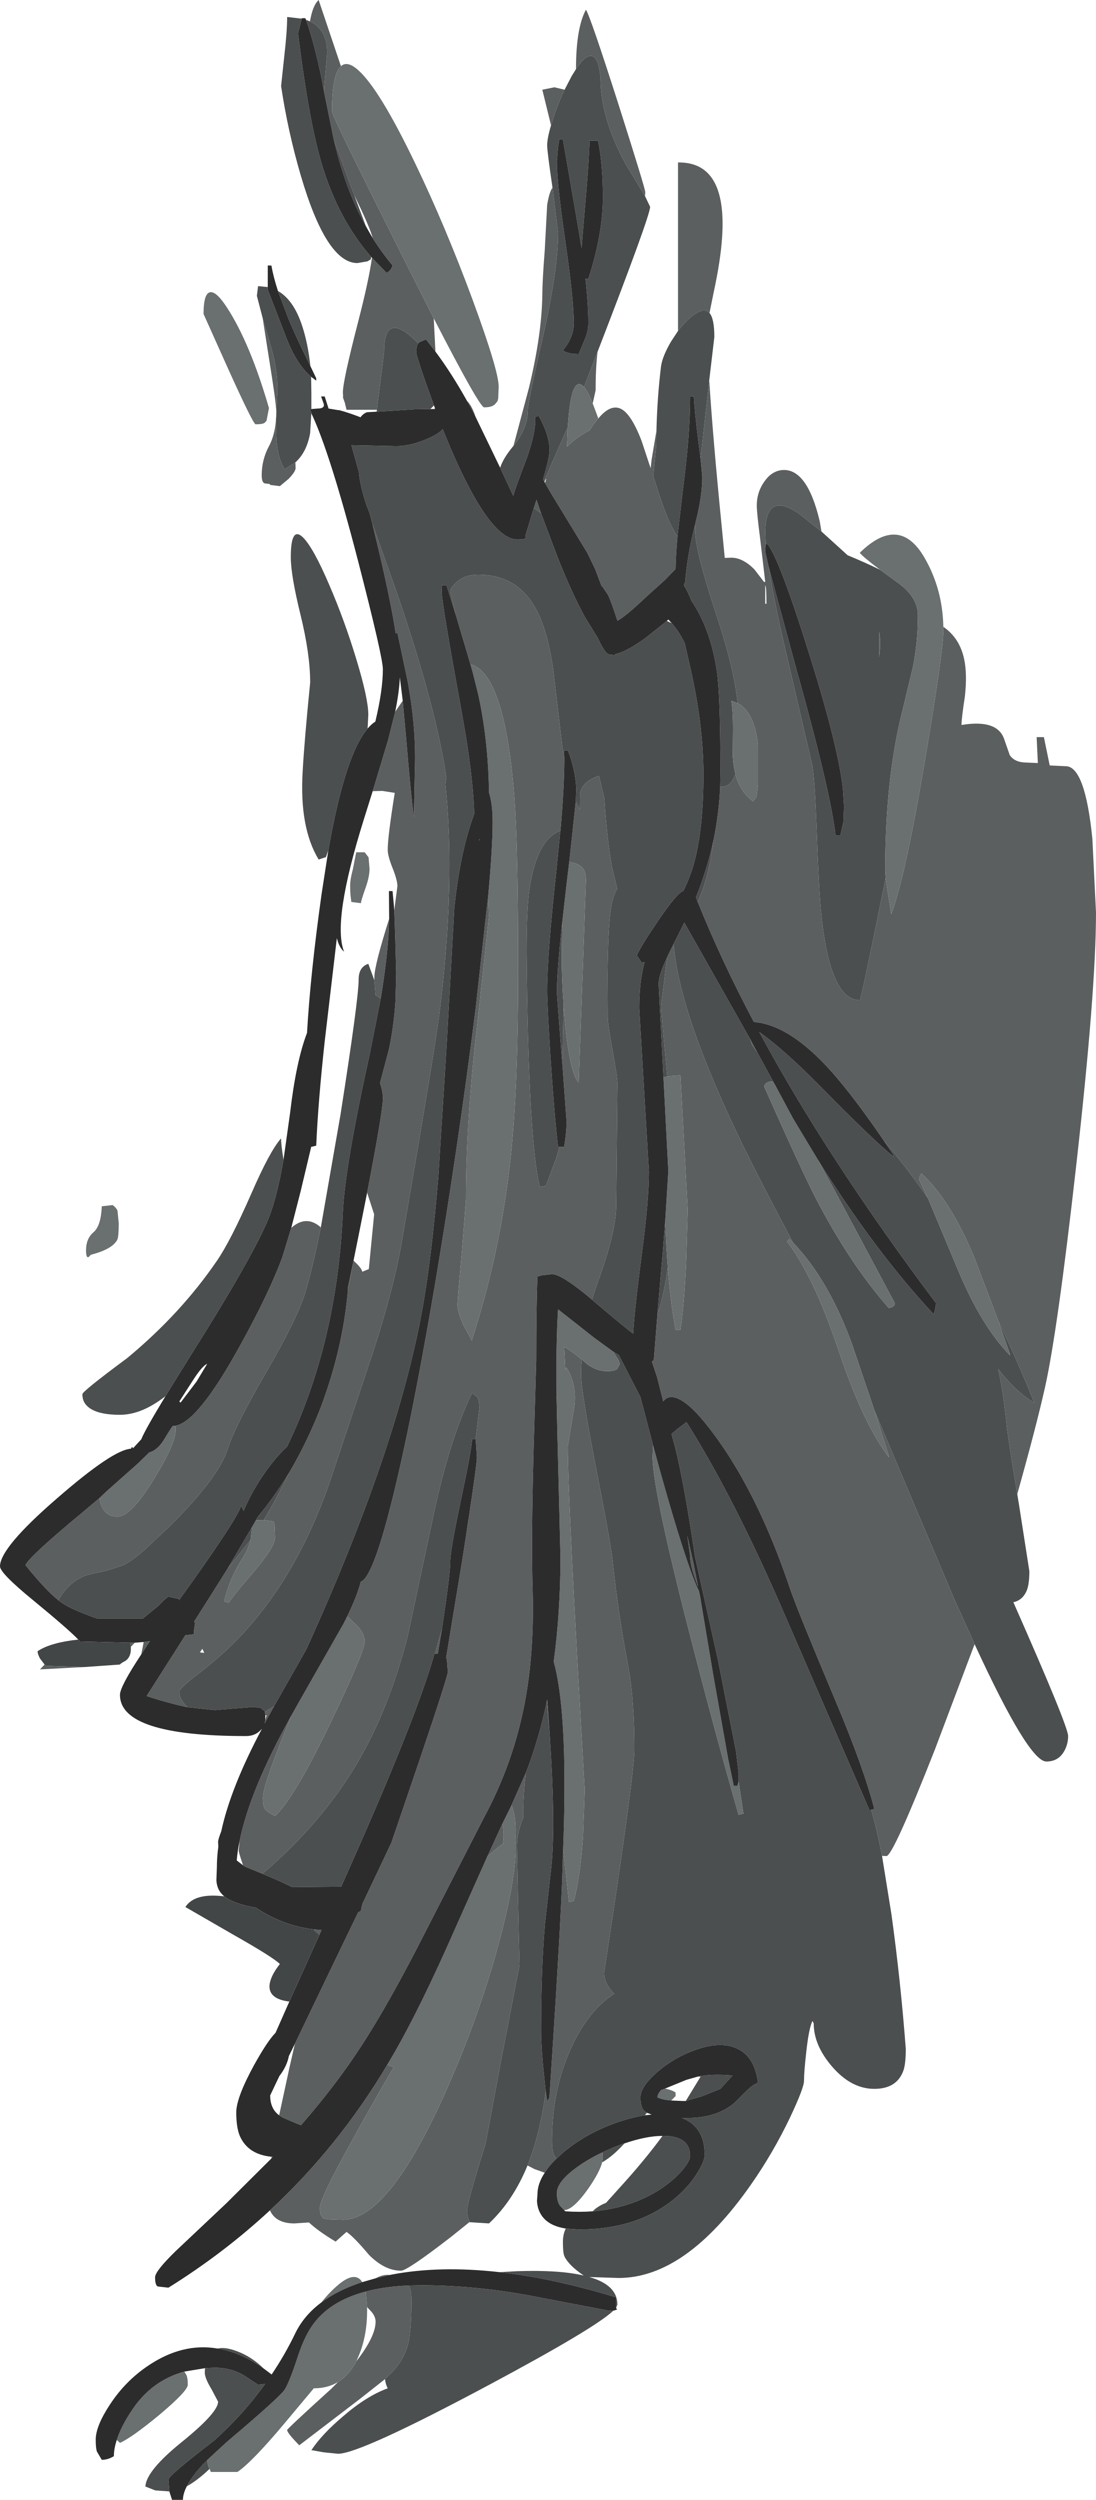 <?xml version="1.0" encoding="UTF-8" standalone="no"?>
<svg xmlns:ffdec="https://www.free-decompiler.com/flash" xmlns:xlink="http://www.w3.org/1999/xlink" ffdec:objectType="frame" height="515.5px" width="226.15px" xmlns="http://www.w3.org/2000/svg">
  <g transform="matrix(1.0, 0.0, 0.0, 1.0, 0.0, 0.0)">
    <use ffdec:characterId="1829" height="515.5" transform="matrix(1.0, 0.0, 0.0, 1.0, 0.0, 0.0)" width="226.15" xlink:href="#shape0"/>
  </g>
  <defs>
    <g id="shape0" transform="matrix(1.0, 0.0, 0.0, 1.0, 0.0, 0.0)">
      <path d="M169.5 109.6 L164.9 105.95 Q157.9 101.1 157.9 110.0 L158.0 112.2 157.9 113.75 158.6 116.85 Q159.65 123.7 162.35 135.2 L167.65 158.0 Q168.15 161.3 168.5 170.75 168.9 181.9 169.3 186.8 171.0 206.25 177.4 206.25 177.65 206.25 182.75 181.05 L183.2 184.05 183.9 188.5 Q186.8 180.9 190.9 156.5 194.65 134.35 194.65 129.9 L194.65 129.25 Q198.05 131.6 198.95 135.95 199.6 139.0 199.1 143.6 198.4 148.15 198.4 149.5 205.9 148.25 207.25 152.55 L208.35 155.7 Q209.35 157.25 211.9 157.25 L214.15 157.35 213.9 152.0 215.4 152.0 216.6 157.85 219.9 158.0 Q223.9 158.0 225.4 172.95 L226.15 188.15 Q226.15 204.25 222.05 240.5 218.25 274.25 215.65 286.0 213.85 294.05 209.95 307.95 L209.9 308.1 Q207.95 296.45 207.65 293.25 206.95 286.65 205.95 282.3 209.8 287.2 213.4 289.25 209.85 280.4 206.05 272.55 L201.15 259.6 Q196.25 247.65 190.15 242.0 189.85 242.3 189.7 242.8 L189.65 243.25 191.45 247.05 Q187.1 240.75 182.35 235.2 176.45 226.55 171.85 221.3 163.1 211.35 155.55 210.75 148.75 197.9 143.95 185.95 145.65 182.45 146.65 177.0 L147.25 173.15 Q148.35 167.75 148.6 162.25 L148.9 162.25 Q150.8 162.25 151.75 159.6 152.7 163.3 155.4 165.25 L156.1 164.25 156.4 161.9 156.4 153.6 Q155.65 146.8 152.2 145.0 151.45 137.75 147.9 127.05 143.4 113.45 143.4 109.25 L143.45 108.1 143.55 107.6 Q144.9 102.4 144.9 98.25 L144.55 94.6 146.35 78.4 Q147.05 89.7 148.9 108.35 L149.55 115.05 150.9 115.0 Q153.25 115.0 155.65 117.4 L157.65 120.0 157.9 120.0 156.85 111.1 Q156.15 105.65 156.15 104.25 156.15 101.55 157.65 99.4 159.1 97.25 161.2 96.95 166.5 96.3 169.15 107.5 L169.5 109.6 M201.1 339.05 L192.9 360.8 Q184.25 382.75 182.9 382.75 L182.0 382.7 Q180.85 376.8 179.75 373.2 L180.4 373.0 Q178.15 364.35 172.3 350.5 164.8 332.7 163.15 328.0 156.05 306.75 145.95 294.0 141.4 288.25 138.65 288.1 137.55 288.05 136.85 289.0 L135.6 284.05 134.5 280.75 134.9 280.5 135.65 271.05 Q136.9 267.4 137.65 262.3 L137.8 261.4 Q138.35 268.65 139.4 274.25 L140.4 274.25 Q141.2 268.95 141.6 259.7 L141.9 249.5 140.4 221.75 137.7 221.95 137.55 220.45 Q136.4 208.45 136.4 207.5 L137.4 199.25 137.7 197.35 137.9 196.85 139.0 194.65 Q140.1 209.1 153.45 236.5 156.85 243.4 163.6 256.2 L162.9 255.5 162.4 256.0 Q168.0 263.4 173.05 278.5 178.05 293.45 183.4 300.5 L183.4 300.25 180.45 290.9 196.95 329.85 201.1 339.05 M79.45 490.6 L74.25 494.7 61.75 504.25 Q59.25 501.7 59.25 501.1 59.25 500.85 68.4 492.55 L69.75 491.2 Q72.0 489.8 73.55 486.9 77.5 481.8 77.5 478.75 77.5 477.5 76.25 476.3 L75.75 475.75 75.45 472.55 Q79.35 471.5 84.4 471.3 84.9 472.5 84.9 474.35 84.9 480.4 84.25 483.2 83.5 486.3 81.2 488.85 L79.45 490.6 M77.55 469.8 Q78.65 469.15 79.95 469.1 L80.6 469.1 77.55 469.8 M112.4 448.05 L110.3 447.3 108.85 446.55 Q111.5 439.9 112.6 431.2 L112.9 433.25 Q113.4 432.75 113.4 432.0 116.15 390.6 116.15 381.75 L116.2 381.25 117.4 392.25 118.4 392.0 Q119.7 387.2 120.3 378.7 L120.65 369.1 Q117.15 309.5 117.15 298.25 L118.45 290.4 Q119.15 285.75 116.9 282.0 L116.65 282.5 116.4 277.75 Q117.7 278.4 120.05 280.35 119.9 281.75 119.9 283.5 119.9 286.8 122.9 302.3 126.15 318.9 126.4 321.75 127.5 332.45 129.65 343.75 130.9 350.55 130.9 360.75 130.9 366.0 124.65 406.85 124.65 409.0 126.75 411.15 L126.65 411.2 Q121.4 414.6 117.9 422.2 113.9 430.85 113.9 441.5 113.9 443.65 114.4 444.55 L114.8 445.15 Q113.3 446.6 112.4 448.05 M96.9 458.2 L93.1 461.25 Q84.05 468.25 82.75 468.25 79.4 468.25 76.15 465.0 73.0 461.25 71.5 460.25 L69.25 462.25 Q65.6 460.05 63.75 458.3 L60.75 458.5 Q56.9 458.5 55.7 455.8 69.8 442.75 79.9 425.8 L81.25 426.25 Q76.05 435.2 72.6 441.5 66.0 453.4 66.0 455.25 66.0 456.7 66.4 457.05 L66.75 457.5 67.8 457.65 70.75 457.75 Q81.05 457.75 94.15 426.25 99.45 413.55 102.95 400.65 106.4 387.8 106.4 380.85 L106.3 379.5 106.4 377.6 Q106.4 374.2 105.55 372.25 L105.65 372.0 108.5 365.6 Q108.05 369.1 107.95 373.1 L107.95 374.95 107.85 375.1 Q106.65 378.2 106.65 380.6 L107.05 399.35 107.2 405.2 103.3 425.4 100.2 442.05 Q96.4 454.2 96.4 455.6 96.4 457.05 96.65 457.6 L96.9 458.2 M56.0 445.1 L56.05 444.75 56.3 444.75 56.0 445.1 M29.15 341.15 L29.65 338.6 30.95 338.4 29.15 341.15 M27.8 338.75 L27.0 339.6 26.85 338.75 27.8 338.75 M17.65 343.75 L8.25 344.25 9.2 343.25 9.5 343.5 16.75 343.75 17.65 343.75 M60.95 95.35 L61.0 96.5 Q61.0 97.25 59.55 98.75 L57.75 100.25 55.75 100.0 55.65 99.8 54.7 99.7 Q54.0 99.6 54.0 98.0 54.0 94.8 55.5 92.0 57.0 89.2 57.0 84.9 57.0 83.15 55.5 73.9 L54.2 65.6 56.05 72.0 Q57.25 76.1 57.25 80.5 56.95 85.75 56.95 88.8 57.05 94.25 58.75 96.75 L60.95 95.35 M77.75 84.5 L71.5 84.5 71.15 83.05 70.95 82.5 70.85 82.2 70.75 81.9 70.8 81.8 70.75 80.9 Q70.75 78.55 73.9 66.35 76.1 57.85 76.75 53.15 L79.75 56.25 Q80.6 55.95 81.0 54.75 78.8 52.1 76.9 49.1 76.35 46.9 73.1 40.25 L72.1 37.65 68.95 29.05 68.9 28.95 66.85 18.85 66.9 17.85 67.5 10.95 Q67.55 6.1 63.95 4.4 L64.15 3.45 Q64.7 0.95 65.75 0.0 L70.35 13.65 Q68.5 15.3 68.5 23.0 68.5 23.9 83.5 53.75 L89.5 65.65 89.85 72.5 87.9 70.0 Q86.5 70.55 86.45 70.65 L86.3 70.8 85.7 70.2 Q79.25 64.0 79.25 72.65 L78.5 78.65 77.75 84.5 M105.95 91.95 L109.15 79.95 Q111.75 69.2 111.9 61.0 111.9 58.0 112.4 51.65 L112.9 42.25 Q113.35 39.55 114.0 38.7 L114.05 39.0 115.15 48.0 Q115.15 55.7 112.05 69.35 108.9 83.0 108.9 84.75 108.9 88.25 105.95 91.95 M113.7 25.85 L111.9 18.5 114.4 18.0 116.5 18.5 Q115.4 20.8 114.45 23.5 L113.7 25.85 M118.85 14.25 Q118.85 5.8 120.9 2.0 121.8 3.35 127.55 21.3 133.15 38.9 133.15 39.65 L133.1 40.45 129.05 33.75 Q123.9 24.25 123.9 16.0 123.45 11.2 121.65 11.55 120.45 11.8 118.85 14.25 M123.3 72.55 Q122.9 75.9 122.9 80.5 L122.3 83.2 Q121.3 80.75 120.5 79.8 L122.85 73.7 123.3 72.55 M123.45 86.3 Q125.9 83.35 128.0 84.25 130.2 85.2 132.4 90.95 L134.25 96.55 134.45 94.8 135.45 88.85 135.4 92.0 134.8 98.2 136.05 102.1 Q138.05 108.2 139.8 110.6 139.45 114.55 139.4 117.35 L137.15 119.65 133.6 122.85 Q128.95 127.25 127.4 128.0 126.0 123.7 125.4 122.6 L124.35 121.05 124.1 120.8 122.8 117.35 121.2 114.05 120.6 113.05 113.95 102.15 112.45 99.6 112.7 98.85 112.65 98.75 112.35 99.35 112.25 99.2 117.15 88.05 117.0 92.1 Q119.0 90.1 121.65 88.75 122.55 87.3 123.45 86.3 M139.9 68.25 L139.9 33.5 Q150.05 33.35 149.0 48.95 148.7 53.65 147.25 60.35 L146.4 64.55 Q145.1 63.1 142.2 65.7 141.0 66.8 139.9 68.25 M181.4 130.25 Q181.85 132.45 181.4 135.5 L181.4 130.25 M72.55 91.8 L72.55 91.95 72.5 91.8 72.55 91.8 M76.85 108.05 L82.0 122.55 Q90.1 146.3 92.1 160.4 L91.9 161.75 Q94.05 182.0 90.65 209.15 89.65 216.95 83.0 255.5 81.4 265.25 76.85 279.2 L69.0 302.75 Q61.9 324.95 48.65 338.4 45.25 341.85 40.35 345.6 37.0 348.2 37.0 348.85 37.0 350.4 38.5 351.85 L38.7 352.05 Q35.0 351.3 30.25 349.75 L38.25 337.2 40.0 337.0 Q40.0 336.05 40.15 335.3 L40.25 334.75 40.05 334.4 43.95 328.25 47.0 323.4 51.7 317.55 Q51.2 319.6 49.95 321.5 47.35 325.55 46.25 330.25 L47.25 330.5 Q47.5 329.75 52.3 324.2 56.75 318.95 56.75 317.1 L56.65 314.5 56.5 313.75 54.4 313.45 Q57.1 309.0 59.65 303.7 63.45 297.3 66.3 289.9 70.8 277.8 71.8 265.9 L72.95 259.95 73.2 260.2 Q74.65 261.55 74.75 262.25 L76.1 261.7 77.2 250.4 75.75 245.95 Q79.0 229.15 79.0 226.5 79.0 225.05 78.4 223.35 L80.25 216.4 Q81.25 211.7 81.6 206.4 L81.75 200.65 81.55 193.25 81.35 187.75 82.0 182.75 Q82.0 181.5 81.0 179.0 80.0 176.5 80.0 175.25 80.0 172.55 81.45 163.5 L78.9 163.1 76.9 163.15 80.05 152.7 81.55 146.75 83.1 144.5 83.6 149.95 83.75 151.55 Q84.85 164.65 85.4 168.5 L85.65 156.4 Q85.65 150.15 84.65 143.65 L84.15 140.65 82.0 130.5 81.65 130.6 Q80.45 122.9 77.4 110.4 L76.85 108.05 M54.65 353.0 L56.55 351.85 56.25 352.4 Q55.35 353.95 54.6 355.45 L54.75 354.7 55.0 353.7 54.75 353.7 54.65 353.0 M94.05 126.8 L92.9 122.0 Q92.9 121.25 94.15 120.1 95.85 118.5 98.65 118.5 105.95 118.5 109.75 124.2 112.75 128.6 114.1 137.7 L116.0 153.75 116.45 156.65 Q116.45 162.05 115.65 171.3 110.8 173.05 109.25 183.3 108.65 187.3 108.65 196.4 109.0 235.25 111.4 244.75 L112.65 244.5 114.8 238.75 115.45 236.5 116.4 236.5 Q116.9 233.5 116.9 231.25 L116.05 219.55 116.3 207.3 116.6 210.95 Q117.6 221.3 119.4 223.25 L120.9 181.65 Q120.9 180.25 120.55 179.5 119.75 178.0 117.45 177.8 L117.95 173.25 118.8 165.25 119.65 167.0 119.7 163.45 Q120.4 160.95 123.6 160.0 L124.7 164.65 Q125.25 173.05 126.25 178.65 L127.35 183.25 Q126.25 185.15 125.9 188.5 125.45 192.7 125.35 200.75 L125.4 209.9 Q125.4 211.15 126.4 216.65 127.4 222.15 127.4 223.4 L127.15 248.5 Q127.15 253.65 123.8 263.15 122.8 265.9 122.15 268.0 115.9 262.75 113.9 262.75 L111.75 263.0 110.9 263.25 Q110.65 269.0 110.65 280.6 L110.1 299.1 Q109.6 317.8 109.9 327.5 110.3 340.5 108.3 351.05 105.95 363.5 99.9 374.75 L87.9 398.15 Q80.35 413.05 74.5 422.0 69.35 429.95 62.1 438.25 59.2 437.1 58.15 436.55 L57.6 436.2 59.75 426.25 60.85 421.45 68.25 406.05 73.9 394.35 74.45 394.05 74.75 392.65 80.75 380.0 86.6 362.85 Q92.4 345.7 92.4 344.75 L92.2 342.2 92.05 341.85 95.35 321.9 96.15 316.75 96.65 313.6 96.65 313.45 Q98.4 301.9 98.4 300.5 L98.15 296.75 98.9 290.35 Q98.9 288.7 98.45 288.05 L97.4 287.25 Q92.85 296.7 89.6 311.75 L84.1 337.5 Q80.25 352.45 73.75 363.5 66.35 376.0 54.15 386.4 L50.5 384.9 50.15 384.65 Q49.25 382.0 49.25 381.6 L49.45 379.6 Q51.55 369.15 60.1 353.8 54.25 368.15 54.25 370.6 54.25 372.4 54.65 373.0 55.0 373.55 56.75 374.5 60.8 370.7 68.3 355.05 75.25 340.55 75.25 338.5 75.25 336.9 73.7 335.25 L71.65 333.3 Q73.65 329.2 74.45 326.15 76.65 325.45 80.1 312.45 84.4 296.25 89.75 264.9 94.55 236.3 98.1 208.3 L100.75 184.55 100.9 188.9 98.55 210.6 Q96.15 230.9 96.15 247.35 L95.3 258.25 Q94.4 267.85 94.4 269.1 94.4 270.45 95.6 273.2 L97.4 276.5 97.4 276.25 Q103.4 257.8 105.45 237.85 106.9 223.9 106.9 200.4 106.9 174.05 106.1 164.0 104.1 139.0 97.15 137.0 L97.1 137.1 94.05 126.8 M111.65 105.85 L110.15 104.75 110.7 103.05 111.65 105.85 M60.1 253.2 Q63.2 250.45 66.2 253.1 64.45 261.7 63.0 266.5 61.45 271.7 55.0 282.85 48.45 294.15 47.0 298.75 45.3 304.45 35.25 314.5 L30.05 319.4 Q27.4 321.75 25.5 322.75 L21.95 323.9 18.45 324.65 Q14.35 325.8 12.05 330.0 9.35 327.85 5.25 322.75 6.0 321.0 17.1 311.8 L20.55 308.9 Q20.6 309.85 21.05 310.75 22.0 312.75 24.25 312.75 27.0 312.75 31.75 305.0 36.25 297.7 36.25 294.85 L36.2 294.0 Q40.85 293.25 49.55 277.45 55.55 266.6 58.25 259.25 L60.1 253.2 M77.25 202.15 L77.25 201.5 Q77.25 199.1 80.3 189.45 L80.15 193.1 Q79.75 198.65 78.65 205.4 L78.55 205.95 Q78.1 205.55 77.5 205.25 L77.4 204.05 77.25 202.15 M158.15 124.5 Q158.15 120.75 157.9 120.75 L157.9 124.5 158.15 124.5 M98.85 173.2 L98.95 172.95 98.95 173.35 98.85 173.2 M156.25 217.0 L155.15 215.45 154.75 214.2 156.25 217.0 M114.85 287.85 L115.0 287.9 114.85 288.6 114.85 287.85 M133.25 435.95 L133.35 435.75 133.45 435.65 133.55 435.7 133.25 435.95 M41.75 340.8 L42.15 340.85 41.75 340.0 41.25 340.75 41.75 340.8 M89.75 341.0 L91.2 335.85 90.35 341.0 89.75 341.0 M64.65 397.85 L66.35 398.0 65.9 399.0 64.65 397.85 M142.4 321.05 L142.4 320.85 141.8 316.6 143.15 322.6 144.05 327.2 143.7 326.25 Q142.45 323.1 142.4 321.05 M112.85 350.75 L112.85 350.9 112.8 351.05 112.85 350.75 M103.65 376.1 Q104.1 377.95 103.8 380.2 102.2 381.3 100.5 382.95 L103.65 376.1 M144.05 428.2 L144.65 428.1 144.55 428.25 144.05 428.2" fill="#5c5f60" fill-rule="evenodd" stroke="none"/>
      <path d="M169.5 109.6 L174.9 114.5 Q178.65 116.05 181.6 117.5 L185.3 120.2 Q189.4 123.15 189.4 126.9 189.4 132.45 188.35 137.65 L186.05 147.2 Q182.65 160.95 182.65 179.75 L182.75 181.05 Q177.65 206.25 177.4 206.25 171.0 206.25 169.3 186.8 168.9 181.9 168.5 170.75 168.15 161.3 167.65 158.0 L162.35 135.2 Q159.65 123.7 158.6 116.85 L164.55 138.8 164.95 140.2 Q171.5 163.9 172.4 172.25 L173.4 172.25 174.05 169.35 174.15 166.25 173.9 162.4 Q172.8 153.5 167.3 135.9 160.9 115.35 158.4 112.25 L158.05 112.15 158.0 112.2 157.9 110.0 Q157.9 101.1 164.9 105.95 L169.5 109.6 M209.9 308.1 L210.25 310.2 212.4 324.0 Q212.4 326.45 211.95 327.75 211.15 329.95 209.1 330.4 220.4 355.95 220.4 358.0 220.4 359.6 219.65 361.0 218.45 363.25 215.9 363.25 212.25 363.25 201.1 339.05 L196.95 329.85 180.45 290.9 175.85 277.3 Q171.0 263.9 163.6 256.2 156.85 243.4 153.45 236.5 140.1 209.1 139.0 194.65 L141.2 190.25 154.75 214.2 155.15 215.45 156.25 217.0 160.45 224.7 159.4 223.0 Q158.0 223.0 157.65 224.0 165.25 241.1 168.2 246.85 175.3 260.55 183.4 269.75 184.65 269.5 184.65 268.75 L172.3 245.65 168.7 239.05 Q180.55 258.05 192.65 271.0 L192.9 270.25 193.15 268.75 Q170.8 239.0 156.65 212.8 161.75 216.4 169.15 223.9 180.85 235.8 184.4 238.5 L184.4 238.25 182.35 235.2 Q187.1 240.75 191.45 247.05 L197.7 261.95 Q202.5 273.45 208.4 279.5 L208.4 279.25 206.05 272.55 Q209.85 280.4 213.4 289.25 209.8 287.2 205.95 282.3 206.95 286.65 207.65 293.25 207.95 296.45 209.9 308.1 M182.0 382.7 L183.95 394.8 Q185.85 408.55 186.9 422.5 186.9 425.65 186.4 427.0 185.05 430.75 180.4 430.75 175.6 430.75 171.6 426.05 167.9 421.7 167.9 417.25 L167.65 416.75 Q166.9 418.2 166.35 423.3 165.9 427.3 165.9 429.1 165.9 430.55 163.0 436.7 159.5 444.0 154.95 450.5 141.5 469.75 127.65 469.75 L121.6 469.55 Q127.4 471.2 127.4 475.25 L127.15 475.85 127.15 473.75 Q114.15 469.8 103.1 468.55 L106.6 468.35 Q115.4 468.05 120.45 469.25 117.3 467.1 116.45 465.25 116.15 464.55 116.15 462.35 116.15 460.7 116.75 459.55 L119.4 459.75 Q131.85 459.75 139.65 453.0 142.4 450.6 144.05 447.8 145.4 445.55 145.4 444.35 145.4 438.55 140.7 436.75 L141.9 436.75 Q147.95 436.75 151.65 433.55 L154.1 431.1 Q155.4 429.85 156.4 429.5 155.7 423.85 151.75 422.3 148.45 420.95 143.55 422.7 139.15 424.25 135.65 427.25 132.15 430.3 132.15 432.5 132.15 434.8 133.2 435.5 L133.45 435.65 133.35 435.75 133.25 435.95 133.1 436.2 Q130.75 436.55 128.15 437.4 121.35 439.6 116.3 443.8 L114.8 445.15 114.4 444.55 Q113.9 443.65 113.9 441.5 113.9 430.85 117.9 422.2 121.4 414.6 126.65 411.2 L126.75 411.15 Q124.65 409.0 124.65 406.85 130.9 366.0 130.9 360.75 130.9 350.55 129.65 343.75 127.5 332.45 126.4 321.75 126.15 318.9 122.9 302.3 119.9 286.8 119.9 283.5 119.9 281.75 120.05 280.35 L120.85 281.05 Q122.85 282.75 125.25 282.75 126.85 282.75 127.35 282.3 L127.9 281.25 127.65 280.5 126.5 278.7 127.7 279.45 132.15 288.1 134.5 297.05 134.75 298.05 134.65 300.35 Q134.65 307.65 143.4 341.15 147.75 358.0 152.4 374.25 L153.4 374.0 152.4 367.3 152.4 365.6 151.85 361.05 148.15 342.35 143.4 321.0 Q141.2 306.0 139.3 298.45 L138.55 295.7 139.8 294.65 141.65 293.25 Q151.55 308.9 162.15 333.5 L179.4 373.25 179.75 373.2 Q180.85 376.8 182.0 382.7 M126.55 476.5 Q122.7 480.15 100.9 491.8 74.3 506.0 69.75 506.0 L66.8 505.7 64.25 505.25 Q66.4 502.0 70.7 498.35 75.6 494.1 80.0 492.5 79.55 491.65 79.45 490.6 L81.2 488.85 Q83.5 486.3 84.25 483.2 84.9 480.4 84.9 474.35 84.9 472.5 84.4 471.3 L86.9 471.25 Q99.05 471.25 112.05 473.9 L125.65 476.5 126.55 476.5 M43.25 509.1 Q40.75 511.5 38.55 512.7 39.75 510.3 42.8 507.25 42.8 508.35 43.15 508.9 L43.25 509.1 M34.95 513.75 L34.75 513.75 32.0 513.55 30.0 512.75 Q30.15 509.5 37.6 503.5 45.0 497.5 45.0 495.25 L43.65 492.7 Q42.25 490.4 42.25 489.25 L42.3 488.35 44.25 488.25 Q47.85 488.25 50.6 490.0 L53.25 491.75 54.7 491.6 Q50.15 497.95 44.1 503.35 34.75 510.5 34.75 511.35 L34.95 513.75 M44.9 484.3 Q46.5 483.9 49.15 484.95 51.7 485.95 53.85 487.9 L54.45 488.45 Q49.65 485.05 44.9 484.3 M108.85 446.55 Q105.85 453.85 100.9 458.5 L96.9 458.25 96.9 458.2 96.65 457.6 Q96.4 457.05 96.4 455.6 96.4 454.2 100.2 442.05 L103.3 425.4 107.2 405.2 107.05 399.35 106.65 380.6 Q106.65 378.2 107.85 375.1 L107.95 374.95 107.95 373.1 Q108.05 369.1 108.5 365.6 111.1 358.9 112.8 351.05 L112.85 350.9 113.4 357.3 Q114.65 375.9 113.8 384.65 L112.45 396.8 Q111.65 405.75 111.65 418.85 111.65 421.05 112.0 425.4 L112.6 431.2 Q111.5 439.9 108.85 446.55 M34.15 287.9 Q29.25 291.75 24.75 291.75 19.55 291.75 17.8 289.75 17.0 288.9 17.0 287.5 17.0 286.9 26.25 280.05 37.3 270.9 44.75 260.0 47.55 255.95 51.85 246.15 55.7 237.3 58.0 234.75 58.0 236.1 58.5 239.15 57.05 247.65 55.0 252.25 51.35 260.5 39.45 279.35 L34.15 287.9 M67.75 175.35 L67.25 176.75 65.75 177.25 Q61.75 170.65 62.45 159.1 62.8 152.7 64.0 140.75 64.0 134.9 62.0 126.75 60.0 118.6 60.0 114.9 60.0 108.4 62.5 110.8 64.65 112.9 68.0 120.75 71.1 127.95 73.5 135.85 76.0 144.05 76.0 147.4 L75.85 150.25 Q71.2 155.7 67.75 175.35 M64.25 85.05 L64.0 89.3 Q63.3 93.25 60.95 95.35 L58.75 96.75 Q57.05 94.25 56.95 88.8 56.95 85.75 57.25 80.5 57.25 76.1 56.05 72.0 L54.2 65.6 53.0 61.0 53.25 59.0 55.25 59.2 55.25 59.75 59.2 69.95 Q61.25 75.15 64.2 77.7 L64.25 81.0 64.25 84.35 63.95 84.45 64.25 85.05 M57.35 60.0 Q60.6 61.85 62.35 67.2 63.55 70.85 64.05 75.5 61.15 69.65 59.6 65.95 L57.35 60.0 M77.7 84.9 L77.75 84.65 77.75 84.5 78.5 78.65 79.25 72.65 Q79.25 64.0 85.7 70.2 L86.3 70.8 Q85.9 71.35 85.9 72.75 85.9 73.25 87.9 79.05 L89.55 83.6 88.8 84.35 85.65 84.4 77.7 84.9 M76.6 53.0 L76.5 53.5 75.8 53.9 73.75 54.25 Q67.35 54.25 62.05 36.15 59.4 27.1 58.0 17.75 L58.65 11.65 Q59.25 6.45 59.25 3.5 L62.25 3.85 61.5 6.9 Q63.5 23.05 65.8 31.7 69.15 44.45 76.6 53.0 M63.15 4.1 L63.95 4.4 Q67.55 6.1 67.5 10.95 L66.9 17.85 66.85 18.85 66.35 16.15 Q64.85 8.9 63.15 4.1 M96.35 82.65 Q97.35 83.65 98.15 86.0 L97.6 84.95 96.35 82.65 M103.2 96.45 Q103.85 94.45 105.9 92.0 L105.9 91.95 105.95 91.95 Q108.9 88.25 108.9 84.75 108.9 83.0 112.05 69.35 115.15 55.7 115.15 48.0 L114.05 39.0 114.0 38.7 Q112.9 31.2 112.9 30.0 112.9 28.5 113.7 25.85 L114.45 23.5 Q115.4 20.8 116.5 18.5 L117.95 15.7 118.85 14.25 Q120.45 11.8 121.65 11.55 123.45 11.2 123.9 16.0 123.9 24.25 129.05 33.75 L133.1 40.45 134.15 42.65 Q134.15 44.5 123.3 72.55 L122.85 73.7 120.5 79.8 Q119.55 78.75 118.85 79.55 117.6 80.9 117.15 88.05 L112.25 99.2 112.05 98.85 Q113.4 94.2 113.4 92.9 113.4 89.8 111.15 85.75 L110.4 86.0 Q110.7 88.75 108.75 94.35 106.45 100.35 105.9 102.25 L103.2 96.45 M135.45 88.85 Q135.6 82.1 136.4 75.5 136.7 73.45 138.45 70.45 L139.9 68.25 Q141.0 66.8 142.2 65.7 145.1 63.1 146.4 64.55 147.4 65.7 147.4 69.5 L146.35 78.4 144.55 94.6 144.1 91.05 Q143.3 84.55 143.15 81.75 L142.4 81.75 Q142.4 89.75 140.9 101.05 L139.8 110.6 Q138.05 108.2 136.05 102.1 L134.8 98.2 135.4 92.0 135.45 88.85 M181.4 130.25 L181.4 135.5 Q181.85 132.45 181.4 130.25 M123.4 29.0 L121.65 29.0 Q121.5 34.0 120.55 44.55 L120.0 51.2 119.4 47.5 116.15 28.75 115.4 28.75 115.15 30.35 114.9 33.25 Q114.9 37.65 116.65 49.75 118.4 61.85 118.4 66.65 118.4 69.55 116.15 72.25 117.15 73.0 119.4 73.0 L120.7 69.9 Q121.4 68.15 121.4 66.65 121.4 62.9 120.8 57.5 L121.4 57.5 Q124.4 48.2 124.4 40.65 124.4 34.0 123.4 29.0 M89.75 84.2 L89.8 84.35 89.55 84.35 89.75 84.2 M72.55 91.8 L81.75 92.0 Q84.65 92.0 88.15 90.5 90.45 89.5 91.35 88.5 L92.9 92.25 Q101.05 111.25 106.75 111.25 108.3 111.25 108.5 110.9 L108.4 110.5 110.15 104.75 111.65 105.85 115.15 115.15 Q118.05 122.4 120.7 127.25 L123.4 131.65 Q124.9 135.0 125.9 135.0 L126.35 135.0 126.65 135.25 126.9 134.9 Q129.3 134.4 133.2 131.55 L137.6 128.05 138.6 128.5 Q140.2 130.35 141.3 132.65 L142.15 136.4 Q145.15 149.1 145.15 159.75 145.15 171.2 143.1 178.4 142.3 181.1 141.0 183.75 L140.9 183.75 Q139.6 184.35 136.05 189.5 L135.05 191.0 Q132.55 194.65 131.4 197.0 L132.4 198.5 133.0 198.4 Q131.9 202.45 131.9 207.9 L132.9 224.75 133.9 241.6 Q133.9 247.45 132.5 258.1 130.9 270.3 130.65 275.0 129.95 274.6 122.3 268.15 L122.15 268.0 Q122.8 265.9 123.8 263.15 127.15 253.65 127.15 248.5 L127.4 223.4 Q127.4 222.15 126.4 216.65 125.4 211.15 125.4 209.9 L125.35 200.75 Q125.45 192.7 125.9 188.5 126.25 185.15 127.35 183.25 L126.25 178.65 Q125.25 173.05 124.7 164.65 L123.6 160.0 Q120.4 160.95 119.7 163.45 L119.65 167.0 118.8 165.25 118.9 163.0 Q118.9 161.15 118.4 158.8 117.9 156.45 117.15 154.75 L116.4 154.75 116.45 156.65 116.0 153.75 114.1 137.7 Q112.75 128.6 109.75 124.2 105.95 118.5 98.65 118.5 95.85 118.5 94.15 120.1 92.9 121.25 92.9 122.0 L94.05 126.8 92.15 120.75 91.4 120.75 91.3 120.5 Q91.15 120.6 91.15 122.15 91.15 124.3 95.25 146.7 L96.2 152.2 Q97.7 161.75 97.85 167.85 94.95 175.65 93.75 187.2 L92.15 215.75 90.45 242.65 Q89.1 259.1 87.15 270.0 81.95 298.85 63.25 340.05 L56.55 351.85 54.65 353.0 54.55 352.75 54.0 352.5 54.05 352.25 52.25 352.0 44.35 352.65 38.7 352.05 38.5 351.85 Q37.0 350.4 37.0 348.85 37.0 348.2 40.35 345.6 45.25 341.85 48.65 338.4 61.9 324.95 69.0 302.75 L76.85 279.2 Q81.4 265.25 83.0 255.5 89.65 216.95 90.65 209.15 94.05 182.0 91.9 161.75 L92.1 160.4 Q90.1 146.3 82.0 122.55 L76.85 108.05 76.3 105.95 75.6 104.1 Q74.3 100.25 74.05 97.35 L72.55 91.95 72.55 91.8 M143.45 108.1 L143.4 109.25 Q143.4 113.45 147.9 127.05 151.45 137.75 152.2 145.0 L150.9 144.5 Q151.25 146.7 151.25 150.2 L151.2 155.95 Q151.3 157.95 151.75 159.6 150.8 162.25 148.9 162.25 L148.6 162.25 148.65 159.25 Q148.65 143.25 147.9 138.3 146.6 129.7 142.65 123.85 141.95 122.0 141.1 120.7 L141.4 119.9 141.4 119.75 Q141.85 114.45 143.2 109.05 L143.45 108.1 M147.25 173.15 L146.65 177.0 Q145.65 182.45 143.95 185.95 L143.6 185.05 Q145.95 179.15 147.25 173.15 M68.95 29.05 L72.1 37.65 73.1 40.25 75.5 46.65 Q71.2 38.95 68.95 29.05 M72.95 259.95 L71.8 265.9 71.8 265.45 72.95 259.95 M59.65 303.7 Q57.1 309.0 54.4 313.45 L54.3 313.45 52.8 313.5 53.15 312.85 Q56.7 308.55 59.65 303.7 M51.7 317.55 L47.0 323.4 52.0 314.9 51.7 317.55 M66.2 253.1 L70.25 229.9 Q74.0 206.0 74.0 202.0 74.0 199.4 76.0 198.75 L77.25 202.15 77.4 204.05 77.5 205.25 Q78.1 205.55 78.55 205.95 L76.35 217.1 Q71.15 240.65 70.75 250.0 69.55 276.95 59.25 298.3 56.25 301.1 53.45 305.5 51.45 308.7 50.25 311.6 L50.25 311.55 49.75 310.5 Q49.1 313.1 36.9 330.05 L37.0 329.75 34.75 329.25 Q33.8 329.9 32.8 331.05 L29.5 333.75 20.0 333.75 Q14.7 331.9 12.65 330.45 L12.05 330.0 Q14.35 325.8 18.45 324.65 L21.95 323.9 25.5 322.75 Q27.4 321.75 30.05 319.4 L35.25 314.5 Q45.3 304.45 47.0 298.75 48.45 294.15 55.0 282.85 61.45 271.7 63.0 266.5 64.45 261.7 66.2 253.1 M54.15 386.4 Q66.35 376.0 73.75 363.5 80.25 352.45 84.1 337.5 L89.6 311.75 Q92.85 296.7 97.4 287.25 L98.45 288.05 Q98.9 288.7 98.9 290.35 L98.15 296.75 97.4 296.75 Q97.4 298.55 95.15 309.15 92.9 319.75 92.9 322.1 92.9 324.65 91.2 335.85 L89.75 341.0 89.65 341.0 Q85.95 354.4 70.4 389.05 L60.3 389.15 58.0 388.05 54.15 386.4 M96.65 313.45 L96.65 313.6 96.15 316.75 96.65 313.45 M115.65 171.3 L115.6 171.55 114.85 179.1 Q112.9 197.0 112.9 204.25 112.9 207.0 113.55 217.4 114.35 229.6 115.15 236.5 L115.45 236.5 114.8 238.75 112.65 244.5 111.4 244.75 Q109.0 235.25 108.65 196.4 108.65 187.3 109.25 183.3 110.8 173.05 115.65 171.3 M116.05 219.55 L115.9 217.95 114.9 204.65 Q114.9 200.55 116.0 190.3 L115.9 197.0 Q115.9 201.85 116.3 207.3 L116.05 219.55 M137.7 197.35 L137.4 199.25 136.4 207.5 Q136.4 208.45 137.55 220.45 L137.7 221.95 136.9 222.2 135.9 202.9 Q135.9 201.05 137.7 197.35 M137.8 261.4 L137.65 262.3 Q136.9 267.4 135.65 271.05 L136.4 262.2 136.75 258.25 137.25 251.95 Q137.45 257.0 137.8 261.4 M144.0 327.65 L144.25 328.15 144.6 330.05 144.0 327.65 M144.65 428.1 Q147.45 427.65 151.15 428.0 L148.65 430.75 144.8 432.3 141.5 433.25 144.55 428.25 144.65 428.1 M124.3 443.85 Q126.35 442.85 128.65 442.05 L128.85 442.0 Q126.45 444.65 124.25 445.9 L124.4 444.85 124.3 443.85 M136.7 440.45 L138.1 440.5 Q142.4 440.95 142.4 444.6 142.4 445.6 140.85 447.45 139.0 449.65 136.15 451.5 130.15 455.35 122.3 456.0 L122.7 455.6 Q123.75 454.75 125.05 454.25 L127.8 451.2 Q133.0 445.5 136.7 440.45" fill="#4c4f50" fill-rule="evenodd" stroke="none"/>
      <path d="M182.75 181.05 L182.65 179.75 Q182.65 160.95 186.05 147.2 L188.35 137.65 Q189.4 132.45 189.4 126.9 189.4 123.15 185.3 120.2 L181.6 117.5 Q178.25 115.0 177.4 114.0 185.5 106.05 190.7 114.9 194.5 121.4 194.65 129.25 L194.65 129.9 Q194.65 134.35 190.9 156.5 186.8 180.9 183.9 188.5 L183.2 184.05 182.75 181.05 M69.75 491.2 Q67.6 492.5 64.75 492.5 L58.6 499.85 Q52.0 507.7 49.0 509.75 L43.5 509.75 43.25 509.1 43.15 508.9 Q42.8 508.35 42.8 507.25 L46.75 503.6 Q57.7 494.35 58.75 492.75 59.65 491.35 61.2 486.7 62.65 482.1 64.4 479.6 67.9 474.55 75.45 472.55 L75.75 475.75 75.75 476.5 Q75.75 482.0 73.8 486.3 L73.55 486.9 Q72.0 489.8 69.75 491.2 M38.05 489.05 L38.4 489.65 Q38.75 490.25 38.75 491.75 38.75 493.05 32.85 498.0 27.15 502.7 24.75 503.75 L24.1 503.15 Q24.95 500.4 27.2 497.05 31.25 490.9 38.05 489.05 M66.3 474.8 Q67.8 472.9 69.4 471.5 73.2 468.1 74.75 470.6 69.7 472.25 66.3 474.8 M70.35 13.65 Q71.65 12.45 73.9 14.45 78.3 18.35 85.7 33.75 91.95 46.75 97.55 61.9 102.9 76.45 102.9 79.75 L102.8 82.2 102.65 82.75 102.1 83.4 Q101.45 84.0 99.9 84.0 98.95 84.0 89.5 65.65 L83.5 53.75 Q68.5 23.9 68.5 23.0 68.5 15.3 70.35 13.65 M122.3 83.2 L123.15 85.45 123.45 86.3 Q122.55 87.3 121.65 88.75 119.0 90.1 117.0 92.1 L117.15 88.05 Q117.6 80.9 118.85 79.55 119.55 78.75 120.5 79.8 121.3 80.75 122.3 83.2 M152.2 145.0 Q155.65 146.8 156.4 153.6 L156.4 161.9 156.1 164.25 155.4 165.25 Q152.7 163.3 151.75 159.6 151.3 157.95 151.2 155.95 L151.25 150.2 Q151.25 146.7 150.9 144.5 L152.2 145.0 M191.45 247.05 L189.65 243.25 189.7 242.8 Q189.85 242.3 190.15 242.0 196.25 247.65 201.15 259.6 L206.05 272.55 208.4 279.25 208.4 279.5 Q202.5 273.45 197.7 261.95 L191.45 247.05 M43.45 60.25 Q44.75 60.15 46.95 63.6 51.65 70.9 55.5 84.15 L55.0 86.75 54.65 87.15 Q54.25 87.5 52.75 87.5 52.25 87.5 47.05 76.0 L42.0 64.75 Q42.0 60.35 43.45 60.25 M54.4 313.45 L56.5 313.75 56.65 314.5 56.75 317.1 Q56.75 318.95 52.3 324.2 47.5 329.75 47.25 330.5 L46.25 330.25 Q47.35 325.55 49.95 321.5 51.2 319.6 51.7 317.55 L52.0 314.9 52.8 313.5 54.3 313.45 54.4 313.45 M75.25 175.75 L76.05 176.8 76.25 179.15 Q76.25 180.65 75.55 182.75 74.75 185.0 74.5 186.0 L74.5 186.25 72.5 186.0 72.4 185.25 Q72.25 184.2 72.25 182.65 72.25 181.3 72.8 179.3 L73.5 175.75 75.25 175.75 M97.1 137.1 L97.15 137.0 Q104.1 139.0 106.1 164.0 106.9 174.05 106.9 200.4 106.9 223.9 105.45 237.85 103.4 257.8 97.4 276.25 L97.4 276.5 95.6 273.2 Q94.4 270.45 94.4 269.1 94.4 267.85 95.3 258.25 L96.15 247.35 Q96.15 230.9 98.55 210.6 L100.9 188.9 100.75 184.55 Q101.65 174.7 101.65 169.5 101.65 165.8 100.9 163.45 100.75 152.75 98.7 143.3 L97.55 138.7 97.1 137.1 M71.65 333.3 L73.7 335.25 Q75.25 336.9 75.25 338.5 75.25 340.55 68.3 355.05 60.8 370.7 56.75 374.5 55.0 373.55 54.65 373.0 54.25 372.4 54.25 370.6 54.25 368.15 60.1 353.8 L61.9 350.6 70.9 334.8 71.65 333.3 M116.0 190.3 L116.9 182.35 117.45 177.8 Q119.75 178.0 120.55 179.5 120.9 180.25 120.9 181.65 L119.4 223.25 Q117.6 221.3 116.6 210.95 L116.3 207.3 Q115.9 201.85 115.9 197.0 L116.0 190.3 M163.6 256.2 Q171.0 263.9 175.85 277.3 L180.45 290.9 183.4 300.25 183.4 300.5 Q178.05 293.45 173.05 278.5 168.0 263.4 162.4 256.0 L162.9 255.5 163.6 256.2 M137.7 221.95 L140.4 221.75 141.9 249.5 141.6 259.7 Q141.2 268.95 140.4 274.25 L139.4 274.25 Q138.35 268.65 137.8 261.4 137.45 257.0 137.25 251.95 L137.9 241.5 136.9 222.2 137.7 221.95 M168.7 239.05 L172.3 245.65 184.65 268.75 Q184.65 269.5 183.4 269.75 175.3 260.55 168.2 246.85 165.25 241.1 157.65 224.0 158.0 223.0 159.4 223.0 L160.45 224.7 163.65 230.65 168.7 239.05 M126.5 278.7 L127.65 280.5 127.9 281.25 127.35 282.3 Q126.85 282.75 125.25 282.75 122.85 282.75 120.85 281.05 L120.05 280.35 Q117.7 278.4 116.4 277.75 L116.65 282.5 116.9 282.0 Q119.15 285.75 118.45 290.4 L117.15 298.25 Q117.15 309.5 120.65 369.1 L120.3 378.7 Q119.7 387.2 118.4 392.0 L117.4 392.25 116.2 381.25 Q116.6 371.15 116.4 361.95 116.05 349.1 114.25 342.65 115.6 332.8 115.65 321.4 L115.0 295.35 114.85 288.6 115.0 287.9 114.85 287.85 Q114.7 277.1 115.15 270.0 L122.65 275.9 126.5 278.7 M152.4 367.3 L153.4 374.0 152.4 374.25 Q147.75 358.0 143.4 341.15 134.65 307.65 134.65 300.35 L134.75 298.05 136.25 303.5 Q141.3 321.6 144.0 327.65 L144.6 330.05 147.2 345.55 150.25 362.7 151.4 368.25 152.15 368.25 152.35 367.6 152.4 367.3 M23.25 248.5 Q24.05 249.1 24.25 249.7 L24.5 252.25 Q24.5 255.05 24.2 255.65 23.2 257.6 18.75 258.75 L18.25 259.25 Q17.75 259.4 17.75 257.85 17.75 255.4 19.3 254.1 20.85 252.75 21.0 248.75 L23.25 248.5 M36.2 294.0 L36.25 294.85 Q36.25 297.7 31.75 305.0 27.0 312.75 24.25 312.75 22.0 312.75 21.05 310.75 20.6 309.85 20.55 308.9 L21.85 307.65 28.55 301.7 30.8 299.5 Q32.6 299.05 34.1 296.45 35.55 294.0 35.75 294.0 L36.2 294.0 M112.85 350.9 L112.85 350.75 112.9 350.45 113.4 357.3 112.85 350.9 M103.65 376.1 L105.55 372.25 Q106.4 374.2 106.4 377.6 L106.3 379.5 106.4 380.85 Q106.4 387.8 102.95 400.65 99.45 413.55 94.15 426.25 81.05 457.75 70.75 457.75 L67.8 457.65 66.75 457.5 66.4 457.05 Q66.0 456.7 66.0 455.25 66.0 453.4 72.6 441.5 76.05 435.2 81.25 426.25 L79.9 425.8 81.25 423.5 Q86.85 413.8 94.0 397.5 L100.5 382.95 Q102.2 381.3 103.8 380.2 104.1 377.95 103.65 376.1 M138.5 433.15 Q136.6 433.0 135.65 432.5 135.65 432.05 136.05 431.45 L136.4 431.0 137.2 430.7 137.3 430.7 Q138.8 431.05 139.4 431.5 L139.4 432.25 138.5 433.15 M124.3 443.85 L124.4 444.85 124.25 445.9 Q123.75 447.9 121.4 451.3 118.25 455.75 116.4 455.75 L115.5 454.8 Q114.9 453.85 114.9 452.25 114.9 449.85 119.2 446.8 121.5 445.15 124.3 443.85" fill="#6a6f70" fill-rule="evenodd" stroke="none"/>
      <path d="M158.0 112.2 L158.05 112.15 158.4 112.25 Q160.9 115.35 167.3 135.9 172.8 153.5 173.9 162.4 L174.15 166.25 174.05 169.35 173.4 172.25 172.4 172.25 Q171.5 163.9 164.95 140.2 L164.55 138.8 158.6 116.85 157.9 113.75 158.0 112.2 M127.15 475.85 L127.15 476.0 127.35 476.25 126.55 476.5 125.65 476.5 112.05 473.9 Q99.05 471.25 86.9 471.25 L84.4 471.3 Q79.35 471.5 75.45 472.55 67.9 474.55 64.4 479.6 62.65 482.1 61.2 486.7 59.65 491.35 58.75 492.75 57.7 494.35 46.75 503.6 L42.8 507.25 Q39.75 510.3 38.55 512.7 37.75 514.25 37.75 515.5 L35.5 515.5 34.95 513.8 34.95 513.75 34.75 511.35 Q34.75 510.5 44.1 503.35 50.15 497.95 54.7 491.6 L53.25 491.75 50.6 490.0 Q47.85 488.25 44.25 488.25 L42.3 488.35 38.05 489.05 Q31.25 490.9 27.2 497.05 24.95 500.4 24.1 503.15 23.5 504.95 23.5 506.5 22.25 507.25 21.0 507.25 L20.0 505.55 Q19.75 504.85 19.75 503.1 19.75 500.3 22.65 495.9 25.85 491.0 30.55 487.85 37.65 483.05 44.9 484.3 49.65 485.05 54.45 488.45 L56.05 489.65 Q58.85 485.5 61.0 481.0 62.8 477.4 66.3 474.8 69.7 472.25 74.75 470.6 L77.55 469.8 80.6 469.1 80.8 469.05 Q90.75 467.15 103.1 468.55 114.15 469.8 127.15 473.75 L127.15 475.85 M116.75 459.55 Q112.75 458.95 111.4 456.25 110.85 455.15 110.8 453.8 L110.9 452.5 Q110.9 450.3 112.4 448.05 113.3 446.6 114.8 445.15 L116.3 443.8 Q121.35 439.6 128.15 437.4 130.75 436.55 133.1 436.2 L134.45 436.05 133.55 435.7 133.45 435.65 133.2 435.5 Q132.15 434.8 132.15 432.5 132.15 430.3 135.65 427.25 139.15 424.25 143.55 422.7 148.45 420.95 151.75 422.3 155.7 423.85 156.4 429.5 155.4 429.85 154.1 431.1 L151.65 433.55 Q147.95 436.75 141.9 436.75 L140.7 436.75 Q145.4 438.55 145.4 444.35 145.4 445.55 144.05 447.8 142.4 450.6 139.65 453.0 131.85 459.75 119.4 459.75 L116.75 459.55 M55.7 455.8 Q46.15 464.65 34.75 471.75 L32.55 471.5 Q32.0 471.25 32.0 469.6 32.0 468.35 36.2 464.25 L46.7 454.35 56.0 445.1 56.3 444.75 56.05 444.75 Q51.2 444.3 49.5 440.5 48.75 438.75 48.75 435.6 48.75 432.55 52.45 425.8 55.2 420.85 56.85 419.2 L59.7 412.75 65.9 399.0 66.35 398.0 64.65 397.85 Q58.4 397.1 52.8 393.4 48.25 392.6 46.25 391.05 L45.8 390.6 Q44.75 389.5 44.65 387.75 L44.75 385.0 Q44.75 383.0 45.05 380.8 L45.0 379.85 Q45.0 379.3 45.65 377.65 47.6 368.6 54.05 356.5 L53.8 356.75 Q52.65 358.0 50.75 358.0 24.75 358.0 24.75 349.5 24.75 347.8 29.15 341.15 L30.95 338.4 29.65 338.6 27.8 338.75 26.85 338.75 16.5 338.5 16.15 338.1 Q14.15 336.0 6.85 330.0 0.0 324.4 0.0 323.0 0.0 319.15 11.8 308.95 23.3 298.95 27.0 298.75 L27.25 298.35 27.45 298.65 29.15 296.8 Q29.9 294.9 34.15 287.9 L39.45 279.35 Q51.35 260.5 55.0 252.25 57.05 247.65 58.5 239.15 L59.85 229.55 Q61.1 218.85 63.35 213.0 64.05 200.75 66.35 184.4 L67.75 175.35 Q71.2 155.7 75.85 150.25 76.65 149.3 77.45 148.8 79.0 142.3 79.0 138.0 79.0 135.5 73.85 115.55 68.05 93.2 64.25 85.25 L64.25 85.05 63.95 84.45 64.25 84.35 65.5 84.25 Q67.05 84.25 66.8 83.3 L66.25 81.75 67.0 81.75 67.8 84.25 69.95 84.6 70.0 84.5 70.05 84.6 Q71.8 85.05 74.4 86.05 74.9 85.3 75.75 85.0 L77.7 84.9 85.65 84.4 88.8 84.35 89.55 84.35 89.8 84.35 89.75 84.2 89.55 83.6 87.9 79.05 Q85.9 73.25 85.9 72.75 85.9 71.35 86.3 70.8 L86.45 70.65 Q86.5 70.55 87.9 70.0 L89.85 72.5 Q93.2 77.0 96.35 82.65 L97.6 84.95 98.15 86.0 103.2 96.45 105.9 102.25 Q106.45 100.35 108.75 94.35 110.7 88.75 110.4 86.0 L111.15 85.75 Q113.4 89.8 113.4 92.9 113.4 94.2 112.05 98.85 L112.25 99.2 112.35 99.35 112.45 99.6 113.95 102.15 120.6 113.05 121.2 114.05 122.8 117.35 124.1 120.8 124.35 121.05 125.4 122.6 Q126.0 123.7 127.4 128.0 128.95 127.25 133.6 122.85 L137.15 119.65 139.4 117.35 Q139.45 114.55 139.8 110.6 L140.9 101.05 Q142.4 89.75 142.4 81.75 L143.15 81.75 Q143.3 84.55 144.1 91.05 L144.55 94.6 144.9 98.25 Q144.9 102.4 143.55 107.6 L143.45 108.1 143.2 109.05 Q141.85 114.45 141.4 119.75 L141.4 119.9 141.1 120.7 Q141.95 122.0 142.65 123.85 146.6 129.7 147.9 138.3 148.65 143.25 148.65 159.25 L148.6 162.25 Q148.35 167.75 147.25 173.15 145.95 179.15 143.6 185.05 L143.95 185.95 Q148.75 197.9 155.55 210.75 163.1 211.35 171.85 221.3 176.45 226.55 182.35 235.2 L184.4 238.25 184.4 238.5 Q180.85 235.8 169.15 223.9 161.75 216.4 156.65 212.8 170.8 239.0 193.15 268.75 L192.9 270.25 192.65 271.0 Q180.55 258.05 168.7 239.05 L163.65 230.65 160.45 224.7 156.25 217.0 154.75 214.2 141.2 190.25 139.0 194.65 137.9 196.85 137.7 197.35 Q135.9 201.05 135.9 202.9 L136.9 222.2 137.9 241.5 137.25 251.95 136.75 258.25 136.4 262.2 135.65 271.05 134.9 280.5 134.5 280.75 135.6 284.05 136.85 289.0 Q137.55 288.05 138.65 288.1 141.4 288.25 145.95 294.0 156.05 306.75 163.15 328.0 164.8 332.7 172.3 350.5 178.15 364.35 180.4 373.0 L179.75 373.2 179.4 373.25 162.15 333.5 Q151.55 308.9 141.65 293.25 L139.8 294.65 138.55 295.7 139.3 298.45 Q141.2 306.0 143.4 321.0 L148.15 342.35 151.85 361.05 152.4 365.6 152.4 367.3 152.35 367.6 152.15 368.25 151.4 368.25 150.25 362.7 147.2 345.55 144.6 330.05 144.25 328.15 144.0 327.65 Q141.3 321.6 136.25 303.5 L134.75 298.05 134.5 297.05 132.15 288.1 127.7 279.45 126.5 278.7 122.65 275.9 115.15 270.0 Q114.7 277.1 114.85 287.85 L114.85 288.6 115.0 295.35 115.65 321.4 Q115.6 332.8 114.25 342.65 116.05 349.1 116.4 361.95 116.6 371.15 116.2 381.25 L116.15 381.75 Q116.15 390.6 113.4 432.0 113.4 432.75 112.9 433.25 L112.6 431.2 112.0 425.4 Q111.65 421.05 111.65 418.85 111.65 405.75 112.45 396.8 L113.8 384.65 Q114.65 375.9 113.4 357.3 L112.9 350.45 112.85 350.75 112.8 351.05 Q111.1 358.9 108.5 365.6 L105.65 372.0 105.55 372.25 103.65 376.1 100.5 382.95 94.0 397.5 Q86.85 413.8 81.25 423.5 L79.9 425.8 Q69.8 442.75 55.7 455.8 M55.25 59.2 L55.25 54.75 56.0 54.75 Q56.4 57.05 57.35 60.0 L59.6 65.95 Q61.15 69.65 64.05 75.5 L65.25 78.0 65.25 78.5 64.2 77.7 Q61.25 75.15 59.2 69.95 L55.25 59.75 55.25 59.2 M76.75 53.15 L76.6 53.0 Q69.15 44.45 65.8 31.7 63.5 23.05 61.5 6.9 L62.25 3.85 62.25 3.75 63.0 3.75 63.15 4.1 Q64.85 8.9 66.35 16.15 L66.85 18.85 68.9 28.95 68.95 29.05 Q71.2 38.95 75.5 46.65 L76.9 49.1 Q78.8 52.1 81.0 54.75 80.6 55.95 79.75 56.25 L76.75 53.15 M123.4 29.0 Q124.4 34.0 124.4 40.65 124.4 48.2 121.4 57.5 L120.8 57.5 Q121.4 62.9 121.4 66.65 121.4 68.15 120.7 69.9 L119.4 73.0 Q117.15 73.0 116.15 72.25 118.4 69.55 118.4 66.65 118.4 61.85 116.65 49.75 114.9 37.65 114.9 33.25 L115.15 30.35 115.4 28.75 116.15 28.75 119.4 47.5 120.0 51.2 120.55 44.55 Q121.5 34.0 121.65 29.0 L123.4 29.0 M110.15 104.75 L108.4 110.5 108.5 110.9 Q108.3 111.25 106.75 111.25 101.05 111.25 92.9 92.25 L91.35 88.5 Q90.45 89.5 88.15 90.5 84.65 92.0 81.75 92.0 L72.55 91.8 72.5 91.8 72.55 91.95 74.05 97.35 Q74.3 100.25 75.6 104.1 L76.3 105.95 76.85 108.05 77.4 110.4 Q80.45 122.9 81.65 130.6 L82.0 130.5 84.15 140.65 84.65 143.65 Q85.65 150.15 85.65 156.4 L85.4 168.5 Q84.85 164.65 83.75 151.55 L83.6 149.95 83.1 144.5 82.5 139.65 Q82.4 142.55 81.55 146.75 L80.05 152.7 76.9 163.15 75.05 169.05 Q68.5 190.0 71.0 196.25 70.25 195.65 69.75 194.3 L69.5 193.45 69.5 193.5 67.0 214.75 Q65.65 227.1 65.25 236.25 L64.25 236.5 64.25 236.35 62.05 245.6 60.1 253.2 58.25 259.25 Q55.55 266.6 49.55 277.45 40.85 293.25 36.2 294.0 L35.75 294.0 Q35.55 294.0 34.1 296.45 32.6 299.05 30.8 299.5 L28.55 301.7 21.85 307.65 20.55 308.9 17.1 311.8 Q6.0 321.0 5.25 322.75 9.35 327.85 12.05 330.0 L12.65 330.45 Q14.7 331.9 20.0 333.75 L29.5 333.75 32.8 331.05 Q33.8 329.9 34.75 329.25 L37.0 329.75 36.9 330.05 Q49.1 313.1 49.75 310.5 L50.25 311.55 50.25 311.6 Q51.45 308.7 53.45 305.5 56.25 301.1 59.25 298.3 69.55 276.95 70.75 250.0 71.15 240.65 76.35 217.1 L78.55 205.95 78.65 205.4 Q79.75 198.65 80.15 193.1 L80.3 189.45 80.25 183.75 81.0 183.75 81.25 186.45 81.35 187.75 81.55 193.25 81.75 200.65 81.6 206.4 Q81.25 211.7 80.25 216.4 L78.4 223.35 Q79.0 225.05 79.0 226.5 79.0 229.15 75.75 245.95 L74.0 254.75 72.95 259.95 71.8 265.45 71.8 265.9 Q70.8 277.8 66.3 289.9 63.45 297.3 59.65 303.7 56.7 308.55 53.15 312.85 L52.8 313.5 52.0 314.9 47.0 323.4 43.95 328.25 40.05 334.4 40.25 334.75 40.15 335.3 Q40.0 336.05 40.0 337.0 L38.25 337.2 30.25 349.75 Q35.0 351.3 38.7 352.05 L44.35 352.65 52.25 352.0 54.05 352.25 54.0 352.5 54.55 352.75 54.65 353.0 54.75 353.7 54.75 354.35 54.75 354.7 54.6 355.45 Q55.35 353.95 56.25 352.4 L56.55 351.85 63.25 340.05 Q81.95 298.85 87.15 270.0 89.1 259.1 90.45 242.65 L92.15 215.75 93.75 187.2 Q94.95 175.65 97.85 167.85 97.7 161.75 96.2 152.2 L95.25 146.7 Q91.15 124.3 91.15 122.15 91.15 120.6 91.3 120.5 L91.4 120.75 92.15 120.75 94.05 126.8 97.1 137.1 97.55 138.7 98.7 143.3 Q100.75 152.75 100.9 163.45 101.65 165.8 101.65 169.5 101.65 174.7 100.75 184.55 L98.1 208.3 Q94.55 236.3 89.75 264.9 84.4 296.25 80.1 312.45 76.65 325.45 74.45 326.15 73.65 329.2 71.65 333.3 L70.9 334.8 61.9 350.6 60.1 353.8 Q51.55 369.15 49.45 379.6 49.0 381.7 48.85 383.65 L50.15 384.65 50.5 384.9 54.15 386.4 58.0 388.05 60.3 389.15 70.4 389.05 Q85.95 354.4 89.65 341.0 L89.75 341.0 90.35 341.0 91.2 335.85 Q92.9 324.65 92.9 322.1 92.9 319.75 95.15 309.15 97.4 298.55 97.4 296.75 L98.15 296.75 98.4 300.5 Q98.4 301.9 96.65 313.45 L96.15 316.75 95.35 321.9 92.05 341.85 92.2 342.2 92.4 344.75 Q92.4 345.7 86.6 362.85 L80.75 380.0 74.75 392.65 74.45 394.05 73.9 394.35 68.25 406.05 60.85 421.45 59.6 424.0 Q59.2 426.1 57.65 428.1 L55.75 432.1 Q55.75 434.85 57.6 436.2 L58.15 436.55 Q59.2 437.1 62.1 438.25 69.35 429.95 74.5 422.0 80.35 413.05 87.9 398.15 L99.9 374.75 Q105.95 363.5 108.3 351.05 110.3 340.5 109.9 327.5 109.6 317.8 110.1 299.1 L110.65 280.6 Q110.65 269.0 110.9 263.25 L111.75 263.0 113.9 262.75 Q115.9 262.75 122.15 268.0 L122.3 268.15 Q129.95 274.6 130.65 275.0 130.9 270.3 132.5 258.1 133.9 247.45 133.9 241.6 L132.9 224.75 131.9 207.9 Q131.9 202.45 133.0 198.4 L132.4 198.5 131.4 197.0 Q132.55 194.65 135.05 191.0 L136.05 189.5 Q139.6 184.35 140.9 183.75 L141.0 183.75 Q142.3 181.1 143.1 178.4 145.15 171.2 145.15 159.75 145.15 149.1 142.15 136.4 L141.3 132.65 Q140.2 130.35 138.6 128.5 L137.9 127.75 137.6 128.05 133.2 131.55 Q129.3 134.4 126.9 134.9 L126.65 135.25 126.35 135.0 125.9 135.0 Q124.9 135.0 123.4 131.65 L120.7 127.25 Q118.05 122.4 115.15 115.15 L111.65 105.85 110.7 103.05 110.15 104.75 M116.45 156.65 L116.4 154.75 117.15 154.75 Q117.9 156.45 118.4 158.8 118.9 161.15 118.9 163.0 L118.8 165.25 117.95 173.25 117.45 177.8 116.9 182.35 116.0 190.3 Q114.9 200.55 114.9 204.65 L115.9 217.95 116.05 219.55 116.9 231.25 Q116.9 233.5 116.4 236.5 L115.45 236.5 115.15 236.5 Q114.35 229.6 113.55 217.4 112.9 207.0 112.9 204.25 112.9 197.0 114.85 179.1 L115.6 171.55 115.65 171.3 Q116.45 162.05 116.45 156.65 M98.85 173.2 L98.95 173.35 98.95 172.95 98.85 173.2 M37.0 289.0 L37.25 289.25 40.55 284.9 42.75 281.25 Q41.8 281.6 40.0 284.35 L37.0 289.0 M142.4 321.05 Q142.45 323.1 143.7 326.25 L144.05 327.2 143.15 322.6 141.8 316.6 142.4 320.85 142.4 321.05 M137.2 430.7 L136.4 431.0 136.05 431.45 Q135.65 432.05 135.65 432.5 136.6 433.0 138.5 433.15 L140.9 433.25 141.5 433.25 144.8 432.3 148.65 430.75 151.15 428.0 Q147.45 427.65 144.65 428.1 L144.05 428.2 141.6 428.9 137.2 430.7 M128.85 442.0 L128.65 442.05 Q126.35 442.85 124.3 443.85 121.5 445.15 119.2 446.8 114.9 449.85 114.9 452.25 114.9 453.85 115.5 454.8 L116.4 455.75 116.65 456.0 Q119.6 456.2 122.3 456.0 130.15 455.35 136.15 451.5 139.0 449.65 140.85 447.45 142.4 445.6 142.4 444.6 142.4 440.95 138.1 440.5 L136.7 440.45 Q133.4 440.45 128.85 442.0" fill="#2c2c2c" fill-rule="evenodd" stroke="none"/>
      <path d="M59.7 412.75 Q55.55 412.25 55.6 409.55 55.7 407.6 57.75 405.0 56.25 403.55 48.3 399.05 L38.25 393.25 Q40.15 390.3 46.25 391.05 48.25 392.6 52.8 393.4 58.4 397.1 64.65 397.85 L65.9 399.0 59.7 412.75 M27.0 339.6 L27.0 340.1 Q27.0 341.65 25.95 342.45 24.9 343.0 24.75 343.25 L17.65 343.75 16.75 343.75 9.5 343.5 9.2 343.25 8.25 342.0 Q7.75 341.1 7.75 340.5 10.45 338.7 16.15 338.1 L16.5 338.5 26.85 338.75 27.0 339.6" fill="#434647" fill-rule="evenodd" stroke="none"/>
    </g>
  </defs>
</svg>
